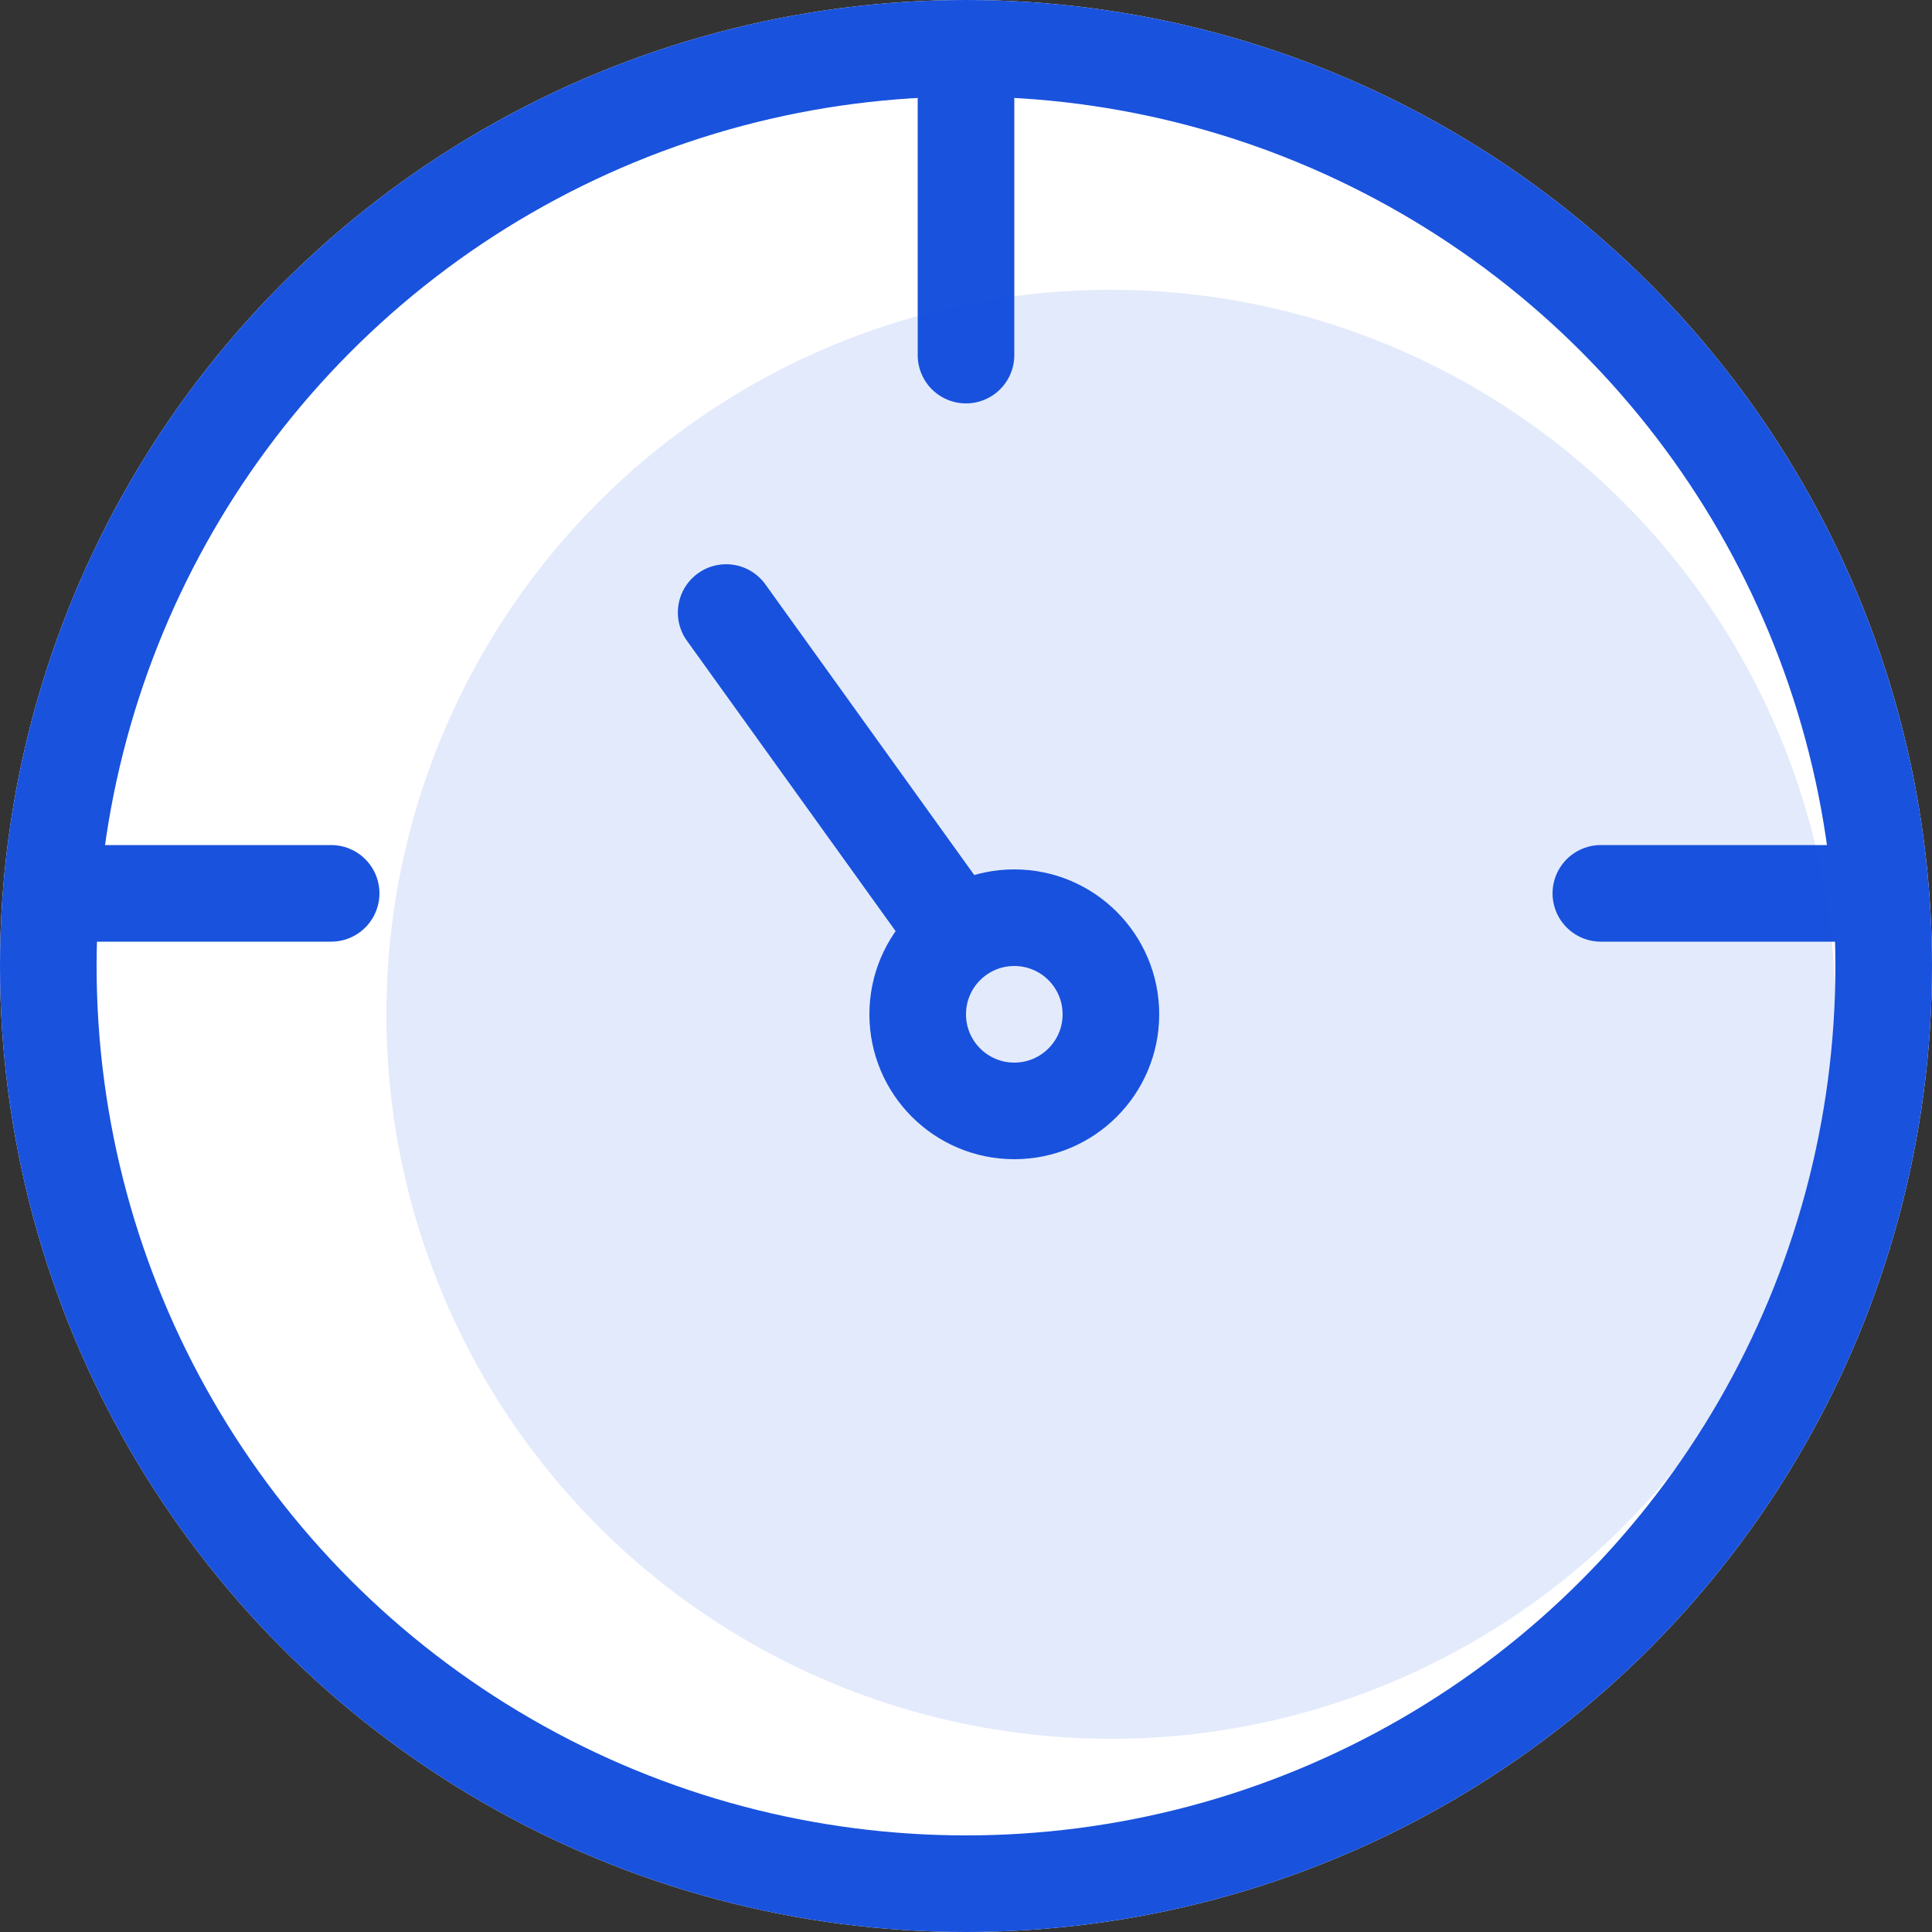 <svg xmlns="http://www.w3.org/2000/svg" width="20" height="20" viewBox="0 0 20 20">
  <rect x="0" y="0" width="20" height="20" fill="#333333" stroke="none"/>
  <defs>
    <style>
      .cls-1 {
        fill: #fff;
      }

      .cls-1, .cls-2 {
        stroke: #1952dd;
      }

      .cls-2, .cls-5 {
        fill: none;
      }

      .cls-2 {
        stroke-linecap: round;
      }

      .cls-3 {
        fill: #1952dd;
        opacity: 0.119;
      }

      .cls-4 {
        stroke: none;
      }
    </style>
  </defs>
  <g id="组_2686" data-name="组 2686" transform="translate(-43 -633)">
    <g id="组_2679" data-name="组 2679" transform="translate(6)">
      <g id="椭圆_139" data-name="椭圆 139" class="cls-1" transform="translate(37 633)">
        <circle class="cls-4" cx="10" cy="10" r="10"/>
        <circle class="cls-5" cx="10" cy="10" r="9.5"/>
      </g>
      <path id="路径_894" data-name="路径 894" class="cls-2" d="M2777,633.82v2.856" transform="translate(-2730)"/>
      <path id="路径_898" data-name="路径 898" class="cls-2" d="M2777,633.82v2.856" transform="translate(690.248 -2134.752) rotate(90)"/>
      <path id="路径_899" data-name="路径 899" class="cls-2" d="M2777,633.82v2.856" transform="translate(674.248 -2134.752) rotate(90)"/>
      <g id="椭圆_140" data-name="椭圆 140" class="cls-1" transform="translate(46 642)">
        <circle class="cls-4" cx="1.5" cy="1.5" r="1.5"/>
        <circle class="cls-5" cx="1.5" cy="1.5" r="1"/>
      </g>
      <path id="路径_897" data-name="路径 897" class="cls-2" d="M2776.787,642.5l-2.27-3.159" transform="translate(-2730)"/>
    </g>
    <circle id="椭圆_141" data-name="椭圆 141" class="cls-3" cx="7.5" cy="7.5" r="7.5" transform="translate(47 636)"/>
  </g>
</svg>
